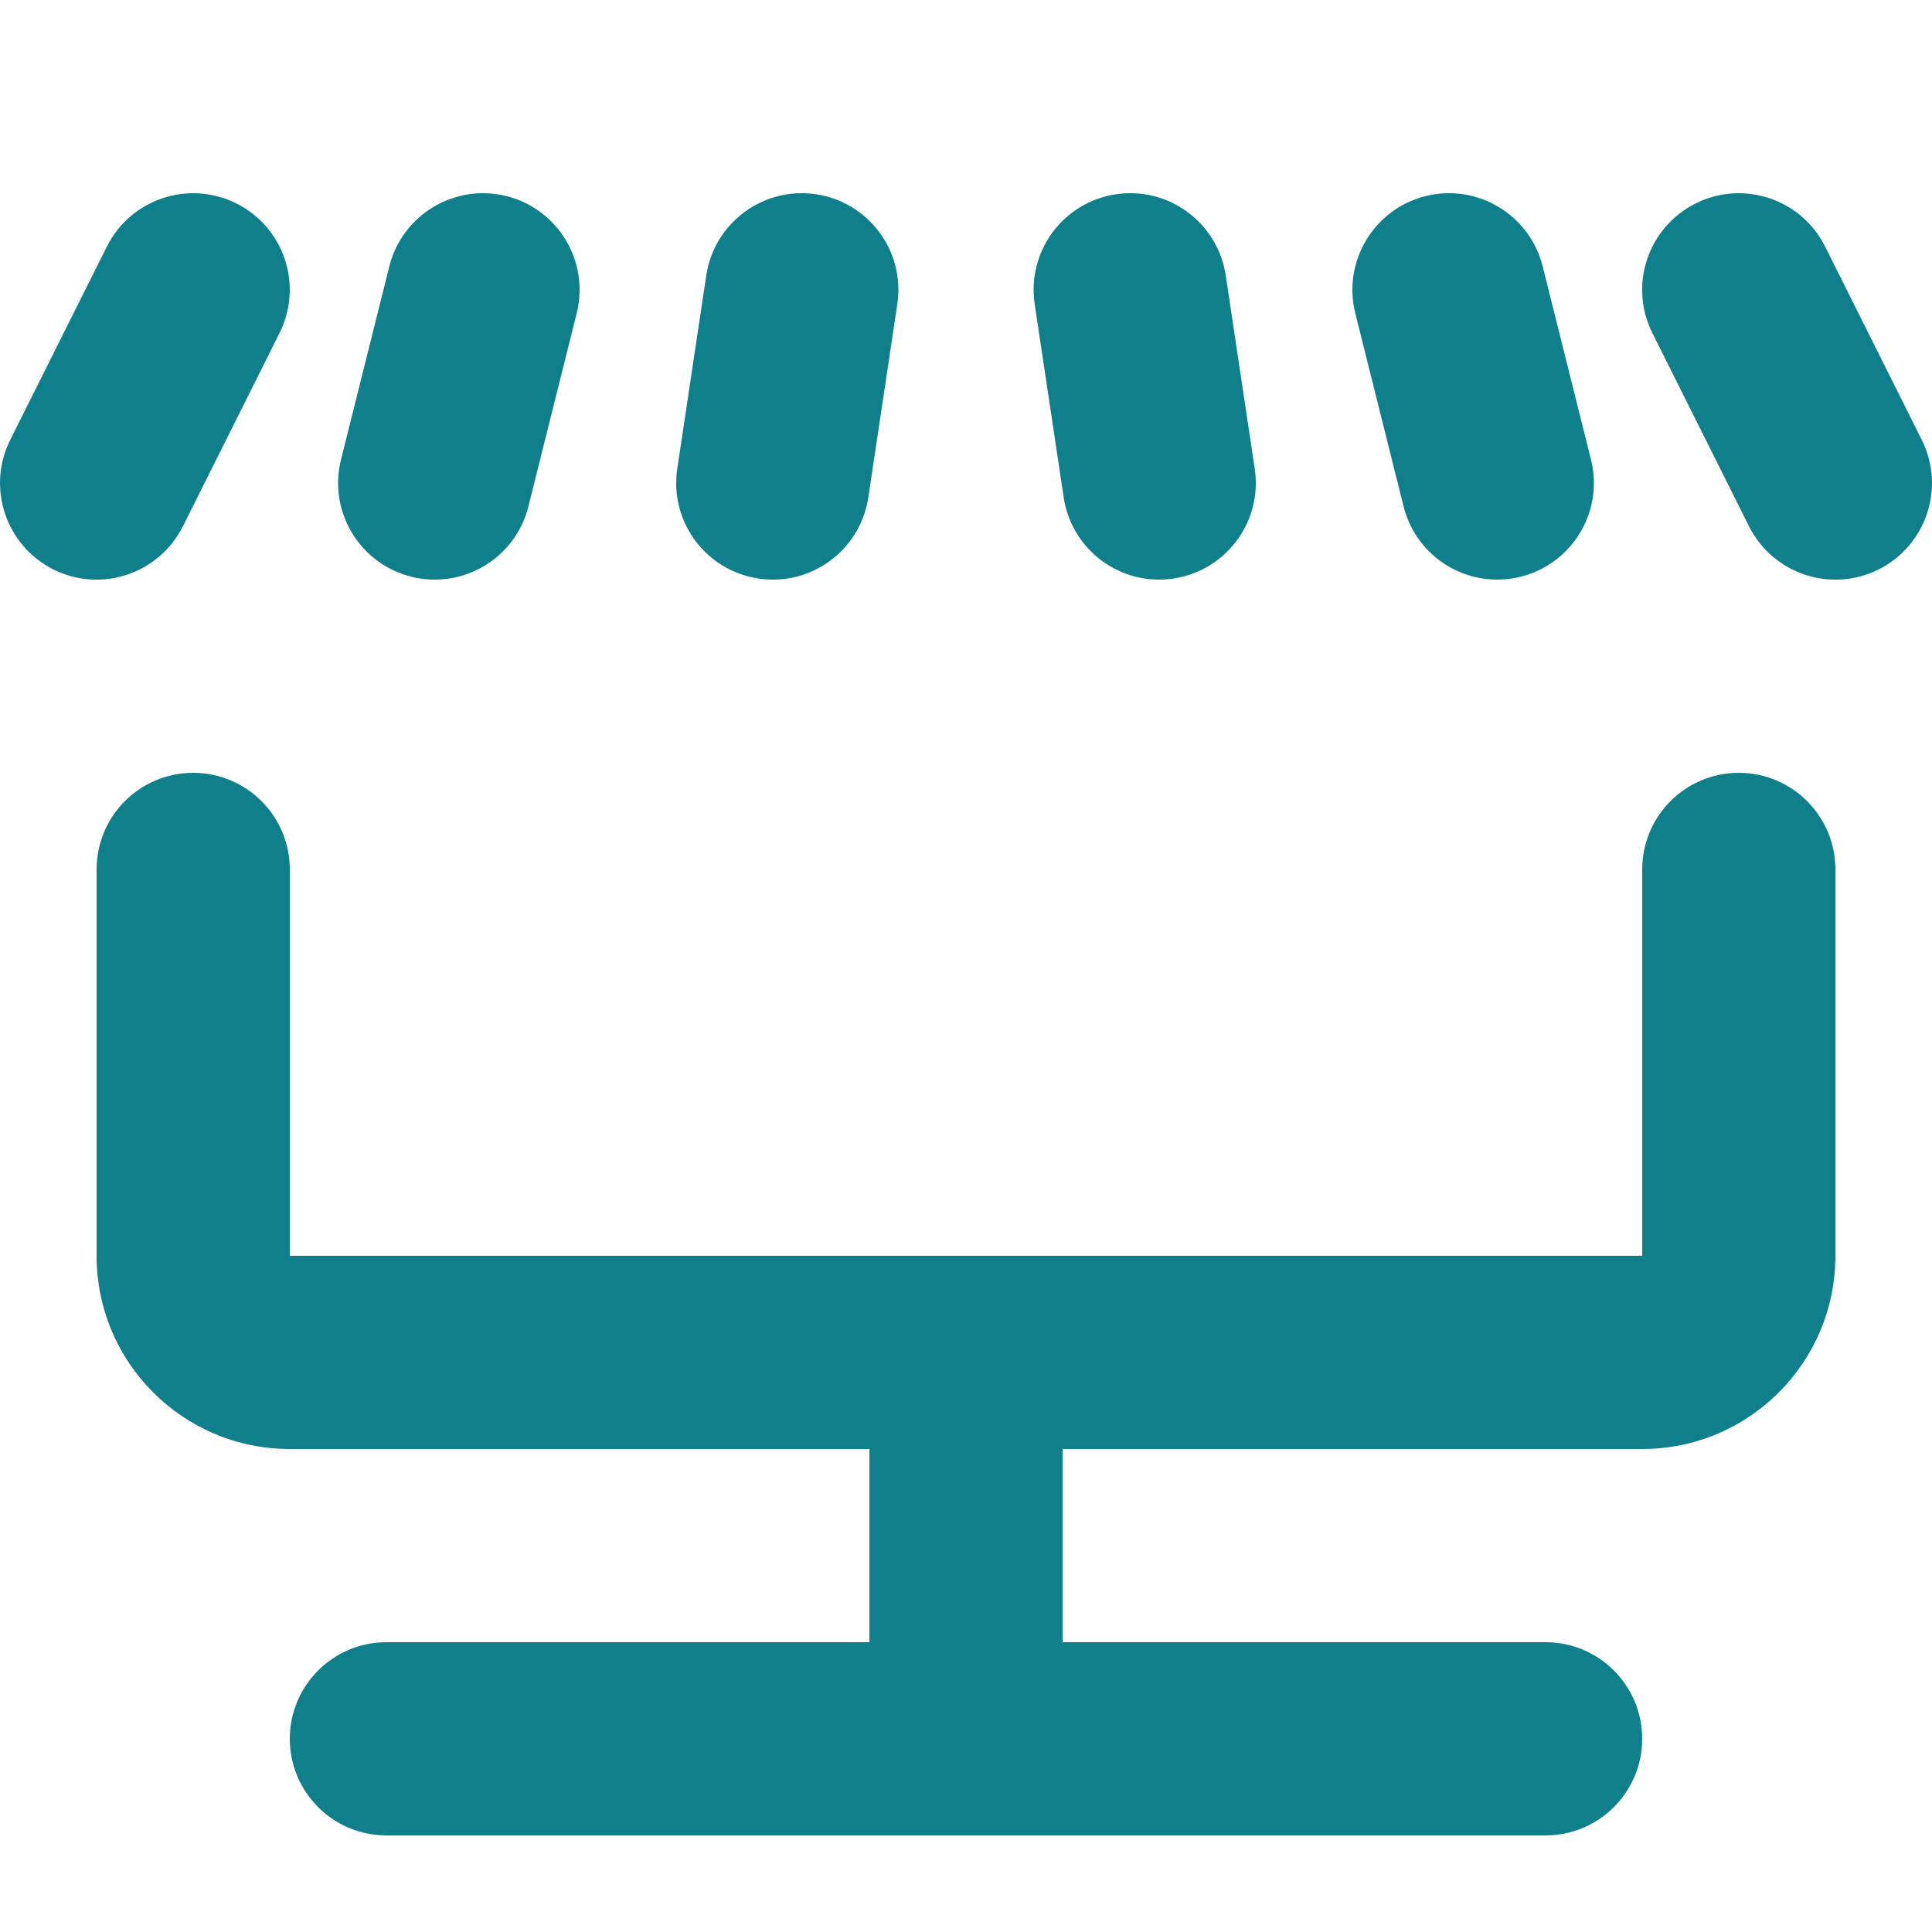 <svg width="20" height="20" viewBox="0 0 20 20" fill="none" xmlns="http://www.w3.org/2000/svg">
<path d="M14.757 2.03C14.222 2.164 13.896 2.707 14.03 3.243L14.53 5.243C14.664 5.779 15.207 6.104 15.742 5.97C16.278 5.836 16.604 5.293 16.47 4.758L15.97 2.758C15.836 2.222 15.293 1.896 14.757 2.03Z" fill="#107F8C"/>
<path d="M2.447 2.106C2.941 2.353 3.141 2.953 2.894 3.447L1.894 5.447C1.647 5.941 1.047 6.142 0.553 5.895C0.059 5.648 -0.141 5.047 0.106 4.553L1.106 2.553C1.353 2.059 1.953 1.859 2.447 2.106Z" fill="#107F8C"/>
<path d="M2 8C2.552 8 3 8.448 3 9V13H17V9C17 8.448 17.448 8 18 8C18.552 8 19 8.448 19 9V13C19 14.105 18.105 15 17 15H11V17H16C16.552 17 17 17.448 17 18C17 18.552 16.552 19 16 19H4C3.448 19 3 18.552 3 18C3 17.448 3.448 17 4 17H9V15H3C1.895 15 1 14.105 1 13V9C1 8.448 1.448 8 2 8Z" fill="#107F8C"/>
<path d="M17.105 3.447C16.858 2.953 17.059 2.353 17.553 2.106C18.047 1.859 18.647 2.059 18.894 2.553L19.894 4.553C20.141 5.047 19.941 5.648 19.447 5.895C18.953 6.142 18.352 5.941 18.105 5.447L17.105 3.447Z" fill="#107F8C"/>
<path d="M10.711 3.148C10.629 2.602 11.005 2.093 11.552 2.011C12.098 1.929 12.607 2.306 12.689 2.852L12.989 4.852C13.071 5.398 12.694 5.907 12.148 5.989C11.602 6.071 11.093 5.695 11.011 5.148L10.711 3.148Z" fill="#107F8C"/>
<path d="M5.243 2.03C5.778 2.164 6.104 2.707 5.97 3.243L5.47 5.243C5.336 5.779 4.793 6.104 4.257 5.97C3.722 5.836 3.396 5.293 3.53 4.758L4.03 2.758C4.164 2.222 4.707 1.896 5.243 2.03Z" fill="#107F8C"/>
<path d="M9.289 3.148C9.371 2.602 8.994 2.093 8.448 2.011C7.902 1.929 7.393 2.306 7.311 2.852L7.011 4.852C6.929 5.398 7.305 5.907 7.852 5.989C8.398 6.071 8.907 5.695 8.989 5.148L9.289 3.148Z" fill="#107F8C"/>
</svg>
